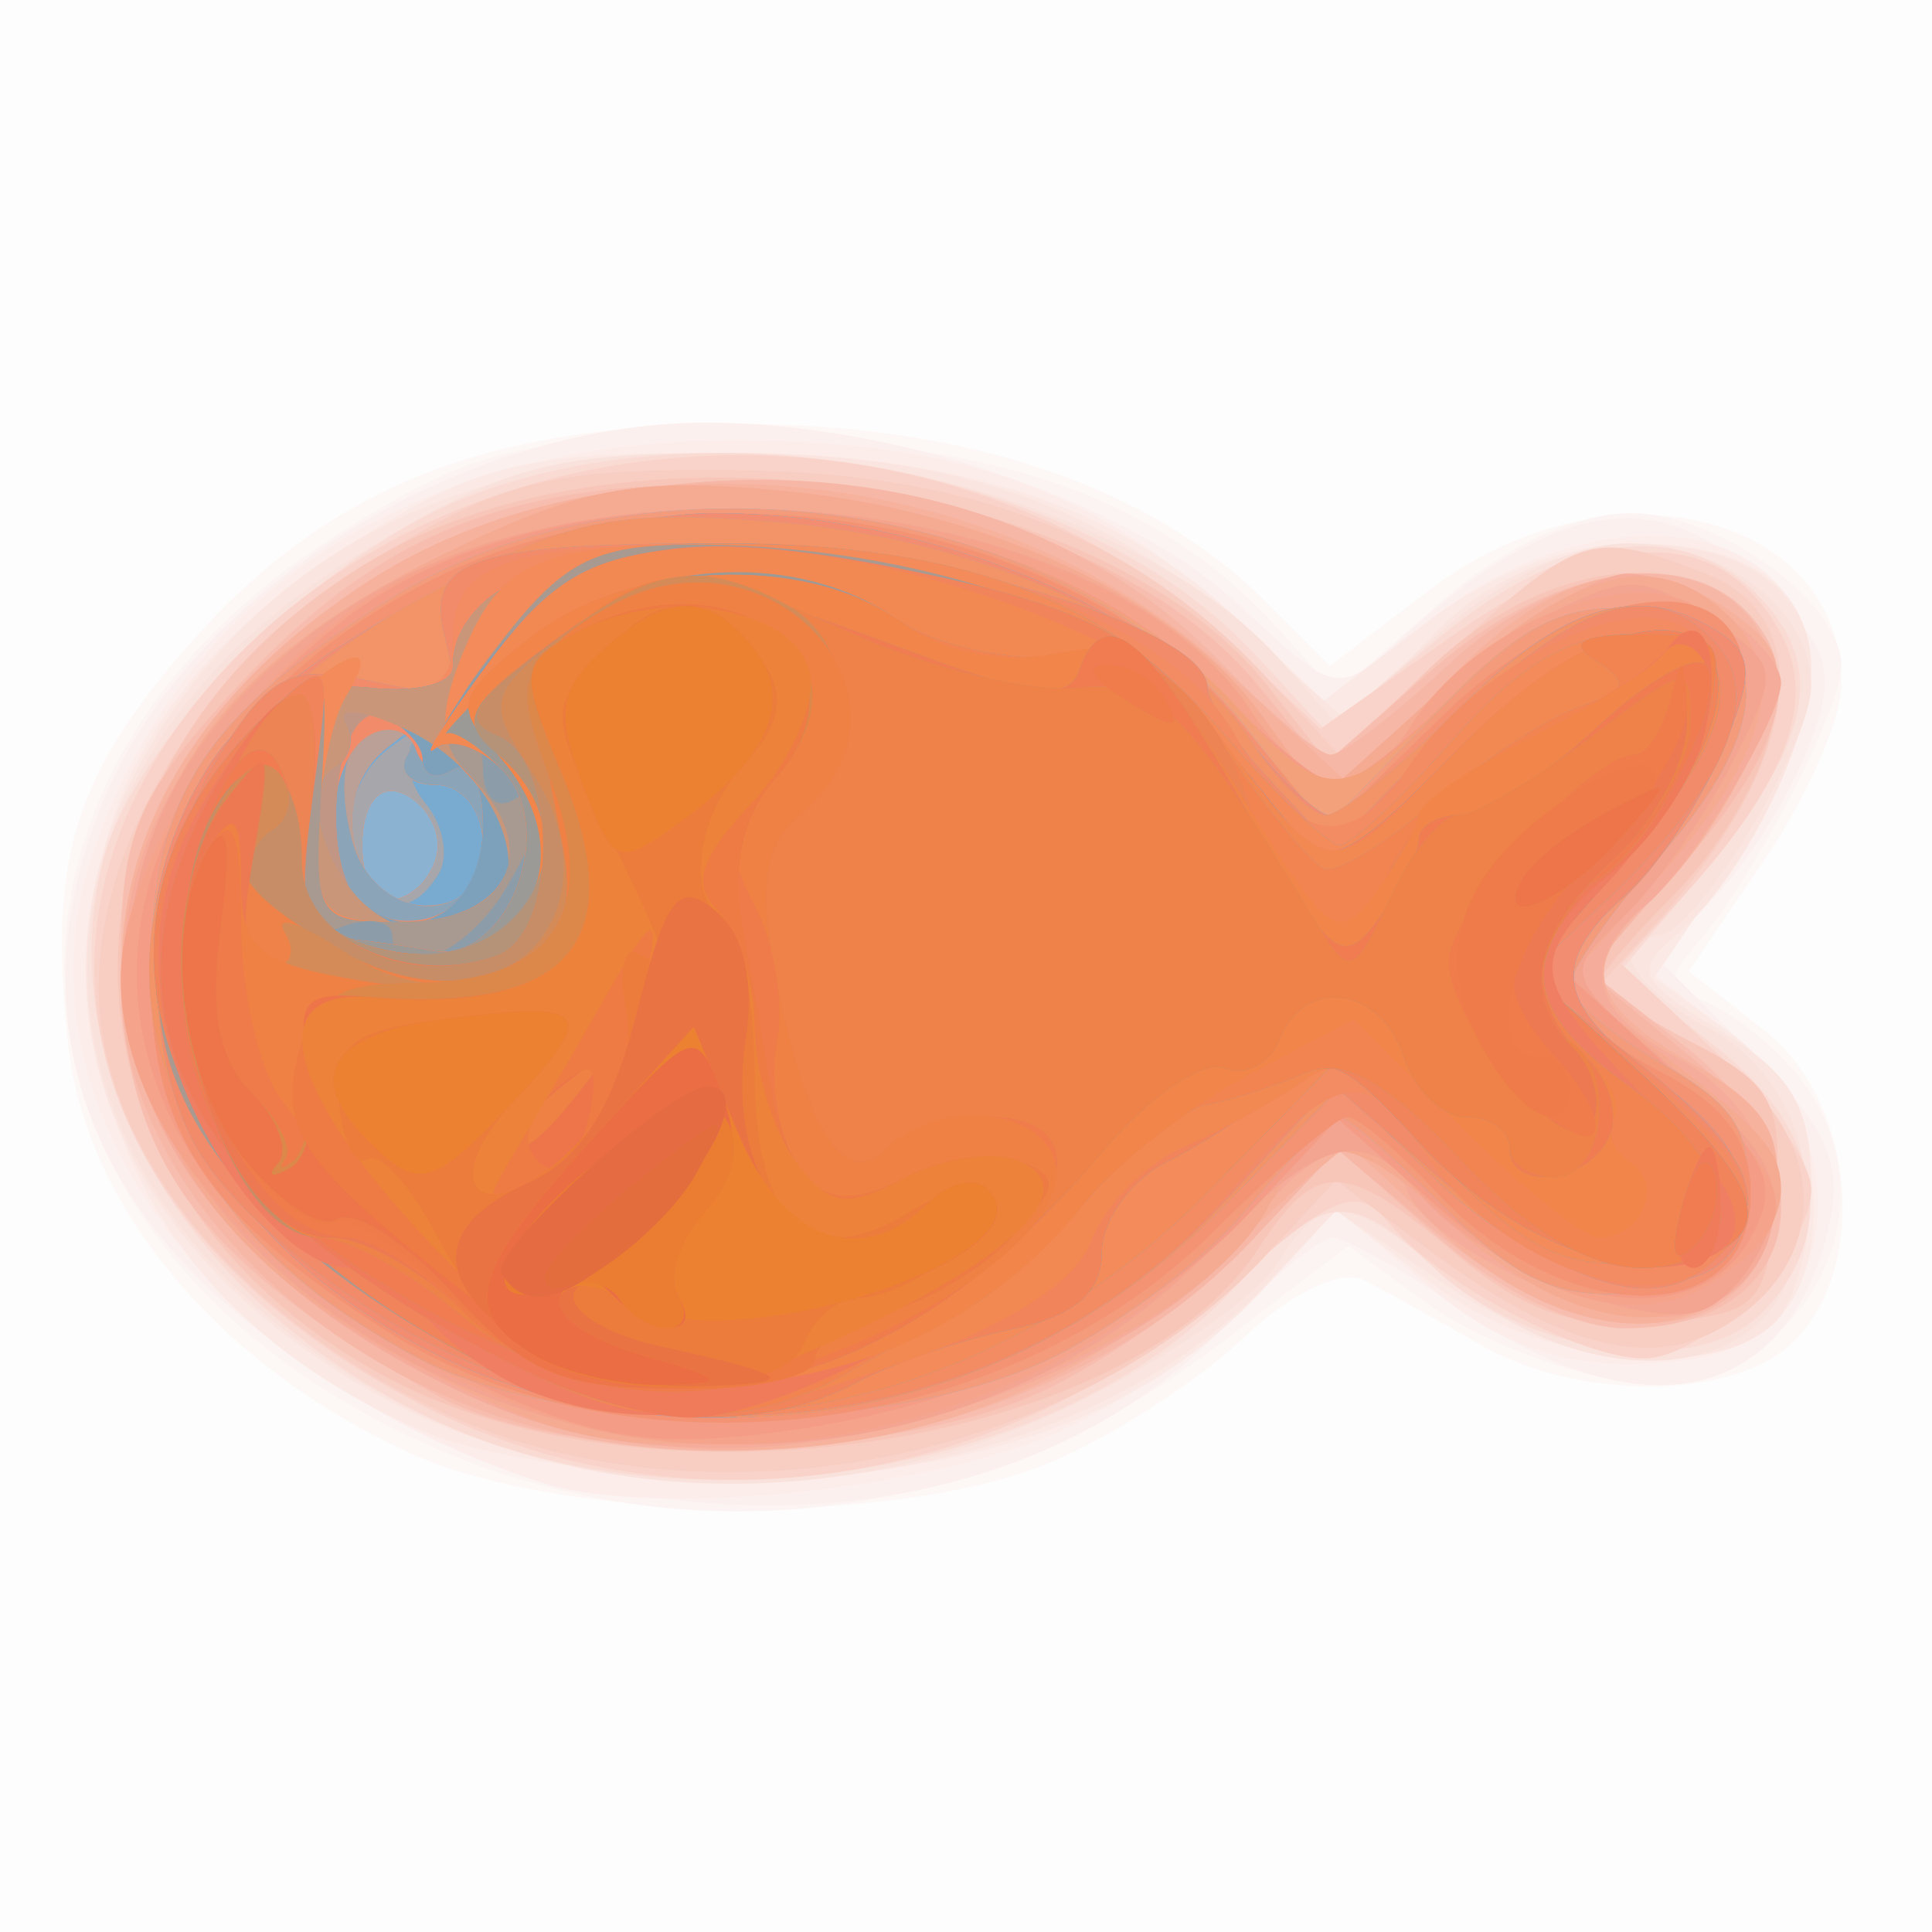 <?xml version="1.0" encoding="UTF-8" standalone="no"?>
<!-- Created with Inkscape (http://www.inkscape.org/) -->

<svg
   xmlns:dc="http://purl.org/dc/elements/1.1/"
   xmlns:cc="http://creativecommons.org/ns#"
   xmlns:rdf="http://www.w3.org/1999/02/22-rdf-syntax-ns#"
   xmlns:svg="http://www.w3.org/2000/svg"
   xmlns="http://www.w3.org/2000/svg"
   xmlns:sodipodi="http://sodipodi.sourceforge.net/DTD/sodipodi-0.dtd"
   xmlns:inkscape="http://www.inkscape.org/namespaces/inkscape"
   version="1.1"
   id="svg4179"
   width="85.333"
   height="85.333"
   viewBox="0 0 85.333 85.333"
   sodipodi:docname="goldfish.svg"
   inkscape:version="0.92.4 5da689c313, 2019-01-14">
  <rect x="0" y="0" width="85.333" height="85.333" fill="#333333" stroke="none"/>
  <defs
     id="defs4183" />
  <sodipodi:namedview
     pagecolor="#ffffff"
     bordercolor="#666666"
     borderopacity="1"
     objecttolerance="10"
     gridtolerance="10"
     guidetolerance="10"
     inkscape:pageopacity="0"
     inkscape:pageshadow="2"
     inkscape:window-width="948"
     inkscape:window-height="953"
     id="namedview4181"
     showgrid="false"
     inkscape:zoom="2.7656249"
     inkscape:cx="-2.8926555"
     inkscape:cy="42.666668"
     inkscape:window-x="0"
     inkscape:window-y="27"
     inkscape:window-maximized="0"
     inkscape:current-layer="svg4179" />
  <g
     id="g4189">
    <path
       style="fill:#fdfdfd;stroke-width:1.333"
       d="M 0,42.667 V 0 H 42.667 85.333 V 42.667 85.333 H 42.667 0 Z"
       id="path4321"
       inkscape:connector-curvature="0" />
    <path
       style="fill:#fdf8f6;stroke-width:1.333"
       d="M 18,64.134 C 9.609,60.24 3.82,53.308 3.018,46.194 2.103,38.072 3.238,34.294 8.341,28.482 14.451,21.523 21.426,18.725 32.667,18.725 c 10.017,0 18.137,2.745 23.254,7.862 l 2.823,2.823 4.421,-3.372 c 7.742,-5.905 18.169,-3.487 18.169,4.214 0,1.49 -1.516,4.943 -3.37,7.675 l -3.37,4.966 3.37,2.651 c 3.946,3.104 4.62,10.349 1.274,13.695 -2.613,2.613 -9.499,2.676 -13.905,0.128 -1.833,-1.06 -4.119,-2.33 -5.08,-2.82 -0.999,-0.511 -3.281,0.577 -5.333,2.544 -1.973,1.89 -5.818,4.368 -8.544,5.507 -6.944,2.901 -21.645,2.661 -28.376,-0.462 z"
       id="path4319"
       inkscape:connector-curvature="0" />
    <path
       style="fill:#fcf4f2;stroke-width:1.333"
       d="M 17.558,63.195 C -1.068,53.914 -2.212,34.167 15.251,23.381 c 5.901,-3.645 7.623,-4.044 17.317,-4.011 11.425,0.038 18.634,2.586 23.95,8.464 l 2.518,2.784 4.528,-3.976 c 2.848,-2.5 5.996,-3.976 8.482,-3.976 3.859,0 9.287,3.935 9.287,6.733 0,1.942 -3.897,9.45 -6.367,12.267 -1.291,1.472 -1.478,2.333 -0.506,2.333 0.847,0 2.74,1.2 4.207,2.667 6.015,6.015 0.94,15.601 -7.532,14.226 -2.511,-0.407 -6.146,-1.893 -8.078,-3.3 l -3.513,-2.559 -5.803,4.429 c -10.679,8.151 -24.462,9.573 -36.182,3.733 z"
       id="path4317"
       inkscape:connector-curvature="0" />
    <path
       style="fill:#fcf0ee;stroke-width:1.333"
       d="M 17.54,62.559 C 4.748,56.167 0.03,46.225 4.599,35.29 8.44,26.096 20.33,18.667 31.202,18.667 c 8.416,0 18.658,3.51 23.533,8.064 4.28,3.998 4.346,4.012 7.126,1.486 6.924,-6.293 11.534,-6.943 16.192,-2.284 2.826,2.826 3.075,3.768 1.851,7 -0.778,2.054 -2.607,5.007 -4.063,6.562 l -2.648,2.827 4.206,4.206 c 3.406,3.406 4.04,4.897 3.331,7.839 -1.81,7.509 -8.109,8.945 -15.936,3.633 -2.702,-1.833 -5.373,-3.333 -5.937,-3.333 -0.564,0 -2.723,1.773 -4.8,3.94 -8.406,8.774 -23.582,10.416 -36.518,3.952 z"
       id="path4315"
       inkscape:connector-curvature="0" />
    <path
       style="fill:#fcedea;stroke-width:1.333"
       d="M 23.922,65.482 C 9.106,60.642 0.48,48.667 4.04,37.879 7.907,26.162 18.457,19.37 32.667,19.45 c 10.007,0.056 15.826,2.199 22.228,8.184 l 3.561,3.329 4.856,-3.704 c 7.627,-5.817 16.688,-4.342 16.688,2.718 0,1.641 -1.544,5.26 -3.432,8.041 l -3.432,5.057 3.599,2.869 c 5.61,4.473 4.321,13.268 -2.068,14.108 -4.858,0.638 -8.06,-0.276 -11.706,-3.343 l -3.91,-3.29 -3.192,3.42 c -1.756,1.881 -5.435,4.57 -8.176,5.976 -5.628,2.886 -18.623,4.345 -23.761,2.666 z"
       id="path4313"
       inkscape:connector-curvature="0" />
    <path
       style="fill:#fbe9e5;stroke-width:1.333"
       d="M 18.676,63.209 C 9.204,59.102 3.997,51.715 4.005,42.4 4.012,34.894 7.754,28.943 15.592,23.972 c 5.483,-3.477 7.483,-3.972 16.046,-3.972 10.837,0 17.699,2.228 23.257,7.552 l 3.561,3.411 4.565,-3.482 c 2.886,-2.201 6.259,-3.482 9.172,-3.482 8.47,0 10.164,5.488 4.342,14.068 l -3.465,5.106 3.465,2.524 c 3.784,2.757 4.812,9.755 1.865,12.702 -2.724,2.724 -10.463,1.868 -15.102,-1.67 l -4.287,-3.27 -3.173,3.445 c -5.213,5.662 -12.737,8.371 -23.173,8.346 -5.348,-0.013 -11.322,-0.885 -13.99,-2.043 z"
       id="path4311"
       inkscape:connector-curvature="0" />
    <path
       style="fill:#fbe5e0;stroke-width:1.333"
       d="M 16.709,61.636 C 3.707,54.5 0.055,41.846 7.88,31.044 13.252,23.629 21.262,20 32.258,20 c 9.922,0 16.287,2.218 22.818,7.953 l 4.509,3.959 3.79,-3.956 c 5.635,-5.881 16.625,-4.896 16.625,1.49 0,3.31 -3.097,9.478 -5.948,11.843 -1.893,1.571 -1.685,2.029 1.912,4.217 3.187,1.938 4.036,3.384 4.036,6.874 0,2.431 -0.72,5.14 -1.6,6.02 -2.611,2.611 -9.442,1.831 -14.588,-1.666 L 59.006,53.467 56,56.666 C 47.287,65.941 28.812,68.278 16.709,61.636 Z"
       id="path4309"
       inkscape:connector-curvature="0" />
    <path
       style="fill:#fae2dc;stroke-width:1.333"
       d="M 16.476,61.375 C -0.176,51.825 -0.37,34.293 16.065,24.333 c 6.147,-3.725 8.374,-4.332 15.876,-4.32 9.514,0.014 19.92,3.87 24.577,9.107 l 2.518,2.832 4.528,-3.976 c 2.794,-2.453 6.006,-3.976 8.387,-3.976 4.213,0 8.049,2.989 8.049,6.271 0,2.648 -5.154,11.062 -6.775,11.062 -2.377,0 -1.183,2.238 2.145,4.019 4.04,2.162 5.515,6.979 3.495,11.412 -2.046,4.491 -9.225,4.442 -14.621,-0.098 -4.745,-3.993 -5.787,-4.104 -7.831,-0.832 -0.859,1.376 -4.721,4.076 -8.583,6 -10.227,5.096 -21.967,4.924 -31.354,-0.46 z"
       id="path4307"
       inkscape:connector-curvature="0" />
    <path
       style="fill:#fadbd4;stroke-width:1.333"
       d="M 19.333,62.8 C 8.352,57.705 2.19,47.393 4.538,38.039 5.879,32.693 14.219,24.391 20.754,21.896 c 11.184,-4.271 27.248,-1.013 34.711,7.039 l 3.099,3.344 5.022,-4.139 c 5.743,-4.734 10.947,-5.304 14.328,-1.568 2.785,3.077 1.994,6.416 -2.896,12.227 l -3.465,4.117 4.223,3.305 c 4.735,3.706 5.509,8.302 1.991,11.82 -2.854,2.854 -10.323,1.821 -14.378,-1.989 -3.766,-3.538 -4.934,-3.433 -8.824,0.79 -7.619,8.271 -24.202,11.075 -35.232,5.958 z"
       id="path4305"
       inkscape:connector-curvature="0" />
    <path
       style="fill:#f9d3c9;stroke-width:1.333"
       d="M 18.503,61.999 C 3.63,54.251 -0.147,41.001 9.415,30.111 20.449,17.543 41.761,16.677 54.161,28.291 l 4.161,3.897 6.055,-4.268 c 6.711,-4.73 11.734,-4.696 14.298,0.096 1.584,2.96 0.231,6.558 -4.365,11.605 l -2.69,2.955 4.19,3.914 c 2.304,2.153 4.19,4.873 4.19,6.045 0,2.723 -4.701,7.465 -7.4,7.465 -2.752,0 -9.039,-3.315 -11.18,-5.895 -1.515,-1.826 -2.399,-1.471 -7.491,3.011 -10.017,8.817 -24.137,10.763 -35.427,4.882 z"
       id="path4303"
       inkscape:connector-curvature="0" />
    <path
       style="fill:#f8cdc2;stroke-width:1.333"
       d="M 19.279,62.263 C 11.284,58.439 5.765,52.324 4.573,45.971 3.227,38.797 8.367,29.676 16.575,24.674 c 5.74,-3.498 7.772,-3.994 16,-3.905 10.332,0.112 17.561,2.927 23.297,9.072 l 3.205,3.433 5.133,-4.637 c 5.638,-5.094 6.072,-5.225 11.038,-3.337 5.203,1.978 4.283,8.454 -2.215,15.596 l -2.635,2.896 4.04,2.089 c 6.353,3.285 7.043,9.852 1.355,12.896 -3.143,1.682 -7.15,0.559 -12.62,-3.535 l -4.161,-3.115 -3.173,3.399 c -8.619,9.235 -25.018,12.257 -36.56,6.736 z"
       id="path4301"
       inkscape:connector-curvature="0" />
    <path
       style="fill:#f8c6b9;stroke-width:1.333"
       d="M 17.21,60.901 C 1.476,52.603 1.141,33.695 16.567,24.655 27.855,18.039 48.719,21.046 56.031,30.343 l 2.708,3.443 4.36,-4.226 c 7.266,-7.043 17.042,-4.953 14.995,3.205 -0.478,1.906 -2.345,4.941 -4.149,6.745 -1.804,1.804 -3.279,3.536 -3.279,3.851 0,0.315 1.834,1.52 4.076,2.68 3.584,1.853 4.027,2.703 3.667,7.034 -0.383,4.607 -0.722,4.953 -5.225,5.329 -3.602,0.301 -5.834,-0.454 -8.859,-3 -5,-4.207 -6.14,-4.236 -8.77,-0.222 -5.746,8.769 -26.652,11.887 -38.346,5.72 z"
       id="path4299"
       inkscape:connector-curvature="0" />
    <path
       style="fill:#f7beb0;stroke-width:1.333"
       d="M 19.25,61.611 C 8.678,55.714 5.333,51.091 5.333,42.374 c 0,-5.411 0.705,-7.146 4.698,-11.566 6.417,-7.103 11.997,-9.48 22.17,-9.445 9.809,0.034 18.935,3.51 23.363,8.899 l 2.898,3.527 4.815,-4.228 c 5.025,-4.412 10.887,-5.529 13.789,-2.628 2.641,2.641 1.836,6.038 -2.638,11.134 l -4.238,4.827 4.238,3.317 c 6.713,5.254 5.181,12.457 -2.649,12.457 -2.186,0 -5.521,-1.61 -8.193,-3.956 l -4.506,-3.956 -3.874,4.124 c -2.131,2.268 -6.274,5.235 -9.207,6.593 -6.977,3.23 -21.076,3.303 -26.75,0.139 z"
       id="path4297"
       inkscape:connector-curvature="0" />
    <path
       style="fill:#f6b7a6;stroke-width:1.333"
       d="M 19.322,61.513 C 11.044,57.753 5.332,50.444 5.338,43.62 5.357,22.801 38.452,13.105 54.023,29.357 c 2.095,2.187 4.234,3.976 4.752,3.976 0.519,0 2.87,-1.8 5.225,-4 4.669,-4.362 10.607,-5.285 13.28,-2.064 2.031,2.448 0.835,6.264 -3.626,11.565 l -3.495,4.153 4.381,3.576 c 3.146,2.568 4.251,4.457 3.92,6.703 -0.969,6.581 -8.168,6.946 -15.49,0.784 l -3.902,-3.283 -3.868,4.118 c -8.339,8.877 -24.398,11.844 -35.879,6.628 z"
       id="path4295"
       inkscape:connector-curvature="0" />
    <path
       style="fill:#f6b29c;stroke-width:1.333"
       d="M 18.042,60.302 C 1.996,51.496 1.075,35.719 16.028,25.823 26.881,18.641 44.076,20.328 54.088,29.557 l 5.462,5.035 4.487,-4.629 c 4.772,-4.923 8.563,-5.768 12.611,-2.808 2.201,1.609 2.294,2.297 0.8,5.904 -0.93,2.245 -2.836,5.119 -4.236,6.385 -3.527,3.191 -3.185,4.849 1.553,7.546 3.204,1.824 3.99,3.084 3.658,5.866 -0.834,6.985 -8.801,7.555 -15.265,1.091 -1.804,-1.804 -3.454,-3.279 -3.668,-3.279 -0.214,0 -2.778,2.272 -5.697,5.05 -9.525,9.061 -24.173,10.94 -35.75,4.586 z"
       id="path4293"
       inkscape:connector-curvature="0" />
    <path
       style="fill:#f5ac9a;stroke-width:1.333"
       d="M 18.042,60.302 C 0.713,50.791 1.381,33.392 19.415,24.568 c 6.232,-3.049 8.525,-3.49 15.064,-2.897 9.051,0.821 17.483,4.752 21.232,9.899 l 2.669,3.665 5.48,-4.951 c 3.014,-2.723 6.635,-4.951 8.048,-4.951 2.297,0 6.758,3.187 6.758,4.828 0,1.557 -4.018,8.194 -5.912,9.766 -2.976,2.47 -2.587,4.689 1.175,6.702 5.564,2.978 5.98,9.707 0.704,11.382 -3.018,0.958 -11.44,-2.716 -12.488,-5.447 -1.135,-2.957 -4.282,-2.238 -6.76,1.545 -3.368,5.14 -14.598,9.869 -23.385,9.847 -5.452,-0.013 -9.032,-0.951 -13.958,-3.654 z"
       id="path4291"
       inkscape:connector-curvature="0" />
    <path
       style="fill:#f5aa92;stroke-width:1.333"
       d="M 19.009,60.654 C 9.996,56.077 6,50.552 6,42.667 c 0,-8.014 4.095,-13.538 13.415,-18.098 6.232,-3.049 8.525,-3.49 15.064,-2.897 9.051,0.821 17.483,4.752 21.232,9.899 l 2.669,3.665 5.48,-4.951 c 5.865,-5.299 9.426,-6.14 12.592,-2.974 2.573,2.573 1.553,6.123 -3.327,11.589 l -3.945,4.419 3.076,2.34 c 5.701,4.337 6.41,5.107 6.41,6.965 0,1.019 -0.986,2.838 -2.192,4.044 -2.782,2.782 -7.901,1.655 -12.548,-2.763 -4.128,-3.924 -6.053,-4.074 -7.905,-0.613 -2.567,4.797 -12.791,9.641 -21.742,10.302 -7.059,0.521 -9.311,0.088 -15.271,-2.939 z"
       id="path4289"
       inkscape:connector-curvature="0" />
    <path
       style="fill:#f4a591;stroke-width:1.333"
       d="M 18.938,60.552 C 2.326,52.274 1.123,35.179 16.517,26.158 c 11.204,-6.566 32.074,-4.024 38.257,4.66 3.213,4.512 5.293,4.849 7.556,1.224 0.902,-1.444 3.492,-3.583 5.756,-4.753 3.768,-1.949 4.391,-1.949 7.362,-0.002 3.165,2.074 3.192,2.232 1.062,6.42 -1.201,2.361 -3.378,5.434 -4.839,6.827 -2.642,2.52 -2.629,2.556 2.344,6.732 3.892,3.268 4.803,4.822 4.108,7.01 -0.491,1.547 -1.803,3.161 -2.916,3.588 -2.508,0.962 -9.911,-2.024 -12.371,-4.99 -2.663,-3.211 -4.447,-2.757 -9.451,2.406 -8.657,8.932 -22.771,11.092 -34.448,5.273 z"
       id="path4287"
       inkscape:connector-curvature="0" />
    <path
       style="fill:#f5a38a;stroke-width:1.333"
       d="M 23.271,62.232 C 12.585,58.114 5.333,50.429 5.333,43.219 c 0,-5.128 5.358,-13.271 11.111,-16.886 11.055,-6.947 32.798,-4.109 38.809,5.065 2.588,3.95 4.882,4.159 7.077,0.643 2.623,-4.2 9.194,-7.057 12.348,-5.369 3.801,2.034 3.283,5.852 -1.538,11.343 l -4.193,4.775 4.859,4.451 c 5.616,5.144 5.92,6.53 2.031,9.255 -3.409,2.388 -8.084,1.007 -13.239,-3.91 l -3.401,-3.243 -5.242,5.369 C 46.07,62.787 33.016,65.987 23.271,62.232 Z"
       id="path4285"
       inkscape:connector-curvature="0" />
    <path
       style="fill:#f49c86;stroke-width:1.333"
       d="M 20.612,60.913 C 3.547,52.791 1.176,38.54 15.05,27.479 c 9.572,-7.631 29.801,-6.231 38.417,2.658 2.415,2.491 4.918,4.529 5.564,4.529 0.646,0 3.007,-1.832 5.246,-4.071 3.112,-3.112 5.052,-3.976 8.231,-3.667 5.881,0.572 6.153,4.801 0.709,11.001 l -4.268,4.861 4.946,4.53 c 4.255,3.897 4.741,4.913 3.479,7.271 -2.192,4.095 -8.357,3.551 -13.786,-1.215 l -4.506,-3.956 -3.874,4.129 c -4.835,5.153 -12.543,8.697 -21.207,9.751 -5.397,0.656 -7.946,0.202 -13.388,-2.388 z"
       id="path4283"
       inkscape:connector-curvature="0" />
    <path
       style="fill:#f3a17b;stroke-width:1.333"
       d="M 18.495,59.992 C 10.579,55.809 6.667,50.143 6.667,42.861 c 0,-7.574 2.3,-11.175 10.434,-16.333 10.857,-6.885 28.914,-4.654 37.465,4.63 4.085,4.435 4.752,4.397 9.711,-0.562 3.112,-3.112 5.052,-3.976 8.231,-3.667 5.803,0.565 6.157,4.796 0.901,10.782 -2.241,2.553 -4.072,5.162 -4.067,5.799 0.005,0.637 1.845,2.203 4.09,3.48 3.25,1.85 3.995,3.071 3.658,6 -0.353,3.07 -1.141,3.746 -4.773,4.096 -3.399,0.327 -5.244,-0.475 -8.436,-3.667 -2.247,-2.247 -4.378,-4.086 -4.736,-4.086 -0.358,0 -2.237,1.885 -4.176,4.19 -1.939,2.304 -5.95,5.291 -8.914,6.637 -7.354,3.341 -21.079,3.257 -27.56,-0.168 z"
       id="path4281"
       inkscape:connector-curvature="0" />
    <path
       style="fill:#8bb2d0;stroke-width:1.333"
       d="M 18.495,59.992 C 10.579,55.809 6.667,50.143 6.667,42.861 c 0,-7.574 2.3,-11.175 10.434,-16.333 11.396,-7.227 30.049,-4.479 37.928,5.59 l 3.483,4.451 4.88,-5.025 c 3.933,-4.05 5.695,-4.946 9.077,-4.617 5.842,0.567 6.209,4.782 0.939,10.785 -2.241,2.553 -4.072,5.162 -4.067,5.799 0.005,0.637 1.845,2.203 4.09,3.48 3.25,1.85 3.995,3.071 3.658,6 -0.353,3.07 -1.141,3.746 -4.773,4.096 -3.399,0.327 -5.244,-0.475 -8.436,-3.667 -2.247,-2.247 -4.378,-4.086 -4.736,-4.086 -0.358,0 -2.237,1.885 -4.176,4.19 -1.939,2.304 -5.95,5.291 -8.914,6.637 -7.354,3.341 -21.079,3.257 -27.56,-0.168 z"
       id="path4279"
       inkscape:connector-curvature="0" />
    <path
       style="fill:#f49b7c;stroke-width:1.333"
       d="M 18.495,59.992 C 10.579,55.809 6.667,50.143 6.667,42.861 c 0,-7.574 2.3,-11.175 10.434,-16.333 11.396,-7.227 30.049,-4.479 37.928,5.59 l 3.483,4.451 4.88,-5.025 c 3.933,-4.05 5.695,-4.946 9.077,-4.617 5.842,0.567 6.209,4.782 0.939,10.785 -2.241,2.553 -4.072,5.162 -4.067,5.799 0.005,0.637 1.845,2.203 4.09,3.48 3.25,1.85 3.995,3.071 3.658,6 -0.353,3.07 -1.141,3.746 -4.773,4.096 -3.399,0.327 -5.244,-0.475 -8.436,-3.667 -2.247,-2.247 -4.378,-4.086 -4.736,-4.086 -0.358,0 -2.237,1.885 -4.176,4.19 -1.939,2.304 -5.95,5.291 -8.914,6.637 -7.354,3.341 -21.079,3.257 -27.56,-0.168 z m 0.839,-22.659 c 0,-0.978 -0.75,-2.028 -1.667,-2.333 C 16.675,34.67 16,35.615 16,37.333 c 0,1.719 0.675,2.664 1.667,2.333 0.917,-0.306 1.667,-1.356 1.667,-2.333 z"
       id="path4277"
       inkscape:connector-curvature="0" />
    <path
       style="fill:#f39373;stroke-width:1.333"
       d="M 17.101,58.806 C 9.209,53.801 6.667,50.007 6.667,43.234 c 0,-7.151 4.237,-13.307 11.979,-17.403 11.309,-5.984 28.538,-3.154 36.014,5.916 l 3.976,4.824 5.071,-4.952 c 5.303,-5.179 11.712,-6.682 13.097,-3.072 0.833,2.17 -2.323,8.841 -5.384,11.381 -3.163,2.625 -2.521,5.114 1.912,7.406 2.83,1.463 4,3.046 4,5.409 0,6.036 -8.29,5.959 -13.933,-0.13 -1.672,-1.804 -3.42,-3.279 -3.886,-3.279 -0.466,0 -3.112,2.264 -5.879,5.032 -9.225,9.225 -25.81,11.241 -36.534,4.44 z m 2.233,-21.472 c 0,-0.978 -0.75,-2.028 -1.667,-2.333 C 16.675,34.67 16,35.615 16,37.333 c 0,1.719 0.675,2.664 1.667,2.333 0.917,-0.306 1.667,-1.356 1.667,-2.333 z"
       id="path4275"
       inkscape:connector-curvature="0" />
    <path
       style="fill:#a6a6ab;stroke-width:1.333"
       d="M 18.646,59.503 C 7.652,53.685 3.648,42.966 9.118,33.996 12.317,28.752 24.355,22.667 31.533,22.667 c 8.98,0 18.915,3.891 22.741,8.906 1.857,2.435 3.845,4.427 4.418,4.427 0.573,0 3.142,-2.1 5.708,-4.667 4.676,-4.676 7.966,-5.66 11.479,-3.436 1.557,0.985 1.593,1.881 0.211,5.217 -0.917,2.215 -2.813,5.063 -4.213,6.33 -3.516,3.182 -3.202,4.902 1.535,8.405 2.783,2.057 3.948,3.939 3.667,5.917 -0.642,4.509 -8.215,3.595 -13.621,-1.644 L 59.207,48.001 54.048,53.284 C 44.814,62.741 29.762,65.385 18.646,59.503 Z m 0.687,-22.169 c 0,-0.978 -0.75,-2.028 -1.667,-2.333 C 16.675,34.67 16,35.615 16,37.333 c 0,1.719 0.675,2.664 1.667,2.333 0.917,-0.306 1.667,-1.356 1.667,-2.333 z"
       id="path4273"
       inkscape:connector-curvature="0" />
    <path
       style="fill:#79aacf;stroke-width:1.333"
       d="M 18.646,59.503 C 7.652,53.685 3.648,42.966 9.118,33.996 12.317,28.752 24.355,22.667 31.533,22.667 c 8.98,0 18.915,3.891 22.741,8.906 1.857,2.435 3.845,4.427 4.418,4.427 0.573,0 3.142,-2.1 5.708,-4.667 4.676,-4.676 7.966,-5.66 11.479,-3.436 1.557,0.985 1.593,1.881 0.211,5.217 -0.917,2.215 -2.813,5.063 -4.213,6.33 -3.516,3.182 -3.202,4.902 1.535,8.405 2.783,2.057 3.948,3.939 3.667,5.917 -0.642,4.509 -8.215,3.595 -13.621,-1.644 L 59.207,48.001 54.048,53.284 C 44.814,62.741 29.762,65.385 18.646,59.503 Z m 0.723,-20.894 c 0.473,-0.765 0.214,-2.171 -0.576,-3.123 -0.79,-0.952 -0.992,-2.256 -0.448,-2.898 0.544,-0.642 3.73e-4,-0.414 -1.207,0.505 -1.285,0.978 -1.912,2.758 -1.511,4.289 0.749,2.865 2.396,3.405 3.743,1.226 z"
       id="path4271"
       inkscape:connector-curvature="0" />
    <path
       style="fill:#f28d72;stroke-width:1.333"
       d="M 18.646,59.503 C 7.652,53.685 3.648,42.966 9.118,33.996 12.317,28.752 24.355,22.667 31.533,22.667 c 8.98,0 18.915,3.891 22.741,8.906 1.857,2.435 3.845,4.427 4.418,4.427 0.573,0 3.142,-2.1 5.708,-4.667 4.676,-4.676 7.966,-5.66 11.479,-3.436 1.557,0.985 1.593,1.881 0.211,5.217 -0.917,2.215 -2.813,5.063 -4.213,6.33 -3.516,3.182 -3.202,4.902 1.535,8.405 2.783,2.057 3.948,3.939 3.667,5.917 -0.642,4.509 -8.215,3.595 -13.621,-1.644 L 59.207,48.001 54.048,53.284 C 44.814,62.741 29.762,65.385 18.646,59.503 Z m 2.687,-22.169 c 0,-1.526 -0.889,-2.667 -2.079,-2.667 -1.308,0 -1.707,-0.618 -1.077,-1.667 0.763,-1.269 0.496,-1.258 -1.117,0.049 -2.733,2.213 -1.532,6.951 1.762,6.951 1.622,0 2.511,-0.944 2.511,-2.667 z"
       id="path4269"
       inkscape:connector-curvature="0" />
    <path
       style="fill:#baa096;stroke-width:1.333"
       d="M 17.695,58.644 C 2.473,49.913 2.968,34.864 18.759,26.334 c 6.321,-3.415 8.262,-3.834 15.28,-3.3 9.233,0.703 17.885,4.617 21.121,9.556 1.229,1.876 2.761,3.41 3.404,3.41 0.643,0 3.269,-2.1 5.836,-4.667 4.949,-4.949 8.919,-5.897 11.529,-2.752 1.929,2.324 0.087,6.44 -5.024,11.23 l -3.355,3.145 5.225,4.427 c 4.441,3.763 4.997,4.791 3.704,6.855 -2.232,3.563 -8.185,2.57 -13.091,-2.185 l -4.181,-4.052 -5.159,5.283 C 44.27,63.298 29.586,65.463 17.695,58.644 Z m 3.638,-21.31 c 0,-1.526 -0.889,-2.667 -2.079,-2.667 -1.308,0 -1.707,-0.618 -1.077,-1.667 0.763,-1.269 0.496,-1.258 -1.117,0.049 -2.733,2.213 -1.532,6.951 1.762,6.951 1.622,0 2.511,-0.944 2.511,-2.667 z"
       id="path4267"
       inkscape:connector-curvature="0" />
    <path
       style="fill:#f39368;stroke-width:1.333"
       d="M 17.695,58.644 C 2.473,49.913 2.968,34.864 18.759,26.334 c 6.321,-3.415 8.262,-3.834 15.28,-3.3 9.233,0.703 17.885,4.617 21.121,9.556 1.229,1.876 2.761,3.41 3.404,3.41 0.643,0 3.269,-2.1 5.836,-4.667 4.949,-4.949 8.919,-5.897 11.529,-2.752 1.929,2.324 0.087,6.44 -5.024,11.23 l -3.355,3.145 5.225,4.427 c 4.441,3.763 4.997,4.791 3.704,6.855 -2.232,3.563 -8.185,2.57 -13.091,-2.185 l -4.181,-4.052 -5.159,5.283 C 44.27,63.298 29.586,65.463 17.695,58.644 Z m 3.638,-21.31 c 0,-1.526 -0.889,-2.667 -2.079,-2.667 -1.143,0 -1.708,-0.6 -1.255,-1.333 0.453,-0.733 0.224,-1.333 -0.509,-1.333 -2.048,0 -2.773,1.908 -1.938,5.102 0.982,3.755 5.78,3.947 5.78,0.231 z"
       id="path4265"
       inkscape:connector-curvature="0" />
    <path
       style="fill:#8ca4b7;stroke-width:1.333"
       d="M 17.695,58.644 C 13.613,56.302 9.823,52.903 8.549,50.439 5.976,45.463 6.604,38.036 10.043,32.788 c 1.977,-3.017 2.977,-3.443 6.346,-2.703 3.558,0.781 3.921,0.577 3.286,-1.851 -0.929,-3.551 1.062,-4.235 12.323,-4.235 8.905,0 21.335,3.71 21.335,6.368 0,0.621 1.246,2.467 2.77,4.102 l 2.77,2.973 5.229,-5.388 c 5.462,-5.628 9.143,-6.709 11.828,-3.473 1.933,2.329 0.086,6.442 -5.059,11.262 l -3.39,3.177 4.927,3.952 c 5.307,4.257 6.036,6.446 2.99,8.974 -2.537,2.106 -6.513,0.748 -12.051,-4.115 l -4.479,-3.933 -4.87,5.264 c -9.225,9.971 -24.461,12.271 -36.301,5.48 z m 3.638,-21.31 c 0,-1.526 -0.889,-2.667 -2.079,-2.667 -1.143,0 -1.708,-0.6 -1.255,-1.333 0.453,-0.733 0.224,-1.333 -0.509,-1.333 -2.048,0 -2.773,1.908 -1.938,5.102 0.982,3.755 5.78,3.947 5.78,0.231 z"
       id="path4263"
       inkscape:connector-curvature="0" />
    <path
       style="fill:#f28b6a;stroke-width:1.333"
       d="M 17.695,58.644 C 13.613,56.302 9.823,52.903 8.549,50.439 5.976,45.463 6.604,38.036 10.043,32.788 c 1.977,-3.017 2.977,-3.443 6.346,-2.703 3.558,0.781 3.921,0.577 3.286,-1.851 -0.929,-3.551 1.062,-4.235 12.323,-4.235 8.905,0 21.335,3.71 21.335,6.368 0,0.621 1.246,2.467 2.77,4.102 l 2.77,2.973 5.229,-5.388 c 5.462,-5.628 9.143,-6.709 11.828,-3.473 1.933,2.329 0.086,6.442 -5.059,11.262 l -3.39,3.177 4.927,3.952 c 5.307,4.257 6.036,6.446 2.99,8.974 -2.537,2.106 -6.513,0.748 -12.051,-4.115 l -4.479,-3.933 -4.87,5.264 c -9.225,9.971 -24.461,12.271 -36.301,5.48 z m 3.638,-22.198 c 0,-1.798 -0.549,-2.93 -1.219,-2.516 -0.671,0.415 -1.456,0.044 -1.745,-0.824 -0.289,-0.868 -1.24,-1.136 -2.114,-0.596 -2.1,1.298 -2.042,7.11 0.079,7.85 2.96,1.033 5,-0.564 5,-3.914 z"
       id="path4261"
       inkscape:connector-curvature="0" />
    <path
       style="fill:#f38b63;stroke-width:1.333"
       d="M 20.647,59.88 C 7.685,53.081 3.531,43.562 9.644,34.667 12.159,31.007 13.623,30.083 16.426,30.384 c 2.775,0.298 3.574,-0.192 3.574,-2.191 0,-3.386 2.462,-4.193 12.79,-4.193 9.963,0 19.192,3.651 21.868,8.651 2.491,4.654 5.026,5.071 7.537,1.238 2.687,-4.101 8.89,-7.49 11.72,-6.404 3.294,1.264 2.449,5.34 -2.205,10.64 l -4.289,4.885 4.956,4.161 c 5.411,4.543 6,6.301 2.957,8.827 -2.645,2.195 -9.382,-0.482 -12.258,-4.87 -2.791,-4.259 -4.101,-3.97 -9.244,2.039 -7.67,8.96 -22.991,12.059 -33.186,6.712 z m 0.686,-23.434 c 0,-1.84 -0.583,-2.909 -1.333,-2.445 -0.733,0.453 -1.333,0.253 -1.333,-0.445 0,-0.698 -0.777,-1.568 -1.728,-1.932 -2.251,-0.864 -2.972,7.121 -0.765,8.485 2.62,1.619 5.16,-0.183 5.16,-3.662 z"
       id="path4259"
       inkscape:connector-curvature="0" />
    <path
       style="fill:#c19685;stroke-width:1.333"
       d="M 20.647,59.88 C 7.685,53.081 3.531,43.562 9.644,34.667 12.159,31.007 13.623,30.083 16.426,30.384 c 1.966,0.211 3.574,-0.196 3.574,-0.905 0,-3.371 4.467,-5.479 11.607,-5.479 10.863,0 17.261,2.366 22.291,8.242 2.397,2.8 4.769,5.091 5.271,5.091 0.502,0 2.757,-2.1 5.01,-4.667 2.912,-3.316 5.215,-4.667 7.959,-4.667 5.261,0 5.12,3.807 -0.372,10.063 l -4.234,4.822 5.003,4.583 c 5.734,5.253 5.685,7.69 -0.168,8.273 -3.226,0.321 -5.063,-0.59 -8.659,-4.293 l -4.565,-4.701 -5.83,5.94 c -9.272,9.447 -22.721,12.408 -32.666,7.192 z m 0.686,-23.434 c 0,-1.84 -0.583,-2.909 -1.333,-2.445 -0.733,0.453 -1.333,0.253 -1.333,-0.445 0,-0.698 -0.777,-1.568 -1.728,-1.932 -2.251,-0.864 -2.972,7.121 -0.765,8.485 2.62,1.619 5.16,-0.183 5.16,-3.662 z"
       id="path4257"
       inkscape:connector-curvature="0" />
    <path
       style="fill:#7ea1bb;stroke-width:1.333"
       d="M 20.647,59.88 C 7.685,53.081 3.531,43.562 9.644,34.667 12.159,31.007 13.623,30.083 16.426,30.384 c 1.966,0.211 3.574,-0.196 3.574,-0.905 0,-3.371 4.467,-5.479 11.607,-5.479 10.863,0 17.261,2.366 22.291,8.242 2.397,2.8 4.769,5.091 5.271,5.091 0.502,0 2.757,-2.1 5.01,-4.667 2.912,-3.316 5.215,-4.667 7.959,-4.667 5.261,0 5.12,3.807 -0.372,10.063 l -4.234,4.822 5.003,4.583 c 5.734,5.253 5.685,7.69 -0.168,8.273 -3.226,0.321 -5.063,-0.59 -8.659,-4.293 l -4.565,-4.701 -5.83,5.94 c -9.272,9.447 -22.721,12.408 -32.666,7.192 z m 0.686,-23.434 c 0,-1.84 -0.583,-2.909 -1.333,-2.445 -0.733,0.453 -1.333,0.253 -1.333,-0.445 0,-0.698 -0.931,-1.627 -2.069,-2.063 -1.138,-0.437 -1.728,-0.242 -1.312,0.432 0.417,0.674 0.174,1.587 -0.539,2.027 -1.435,0.887 -0.348,4.888 1.702,6.259 2.33,1.56 4.885,-0.41 4.885,-3.765 z"
       id="path4255"
       inkscape:connector-curvature="0" />
    <path
       style="fill:#ca9679;stroke-width:1.333"
       d="M 20.647,59.88 C 7.685,53.081 3.531,43.562 9.644,34.667 12.159,31.007 13.623,30.083 16.426,30.384 c 1.966,0.211 3.574,-0.196 3.574,-0.905 0,-3.371 4.467,-5.479 11.607,-5.479 10.863,0 17.261,2.366 22.291,8.242 2.397,2.8 4.769,5.091 5.271,5.091 0.502,0 2.757,-2.1 5.01,-4.667 2.912,-3.316 5.215,-4.667 7.959,-4.667 5.261,0 5.12,3.807 -0.372,10.063 l -4.234,4.822 5.003,4.583 c 5.734,5.253 5.685,7.69 -0.168,8.273 -3.226,0.321 -5.063,-0.59 -8.659,-4.293 l -4.565,-4.701 -5.83,5.94 c -9.272,9.447 -22.721,12.408 -32.666,7.192 z m 1.36,-19.892 c 1.442,-2.333 -0.596,-6.191 -4.118,-7.796 -1.866,-0.85 -3.045,-0.983 -2.619,-0.294 0.425,0.688 0.19,1.612 -0.523,2.053 -1.472,0.909 -0.332,4.887 1.823,6.362 2.033,1.392 4.467,1.247 5.438,-0.325 z"
       id="path4253"
       inkscape:connector-curvature="0" />
    <path
       style="fill:#f38b5a;stroke-width:1.333"
       d="M 20.647,59.88 C 7.763,53.122 3.544,43.573 9.552,34.769 12.501,30.448 17.742,26.77 15.284,30.747 c -0.598,0.968 -1.149,3.617 -1.224,5.888 -0.124,3.743 0.238,4.124 3.882,4.08 4.538,-0.054 6.089,-3.335 2.959,-6.26 -1.412,-1.319 -1.584,-2.657 -0.658,-5.095 1.739,-4.574 3.353,-5.317 11.602,-5.34 10.601,-0.03 17.046,2.372 22.052,8.222 2.397,2.8 4.769,5.091 5.271,5.091 0.502,0 2.757,-2.1 5.01,-4.667 2.912,-3.316 5.215,-4.667 7.959,-4.667 5.261,0 5.12,3.807 -0.372,10.063 l -4.234,4.822 5.003,4.583 c 5.734,5.253 5.685,7.69 -0.168,8.273 -3.226,0.321 -5.063,-0.59 -8.659,-4.293 l -4.565,-4.701 -5.83,5.94 c -9.272,9.447 -22.721,12.408 -32.666,7.192 z"
       id="path4251"
       inkscape:connector-curvature="0" />
    <path
       style="fill:#a89991;stroke-width:1.333"
       d="M 20.647,59.863 C 12.873,55.763 8.146,50.799 7.197,45.744 6.262,40.757 8.305,34.677 12.058,31.28 c 2.387,-2.16 2.468,-2.023 2.136,3.618 -0.338,5.729 -0.252,5.863 3.711,5.816 4.604,-0.054 6.076,-3.209 2.954,-6.331 -1.698,-1.698 -1.528,-2.467 1.363,-6.162 2.79,-3.565 4.17,-4.212 8.874,-4.163 9.42,0.1 18.361,3.128 21.82,7.392 1.732,2.135 3.781,4.656 4.553,5.603 1.095,1.343 2.551,0.539 6.632,-3.667 9.559,-9.85 16.631,-5.537 7.664,4.675 l -4.234,4.822 4.901,4.49 c 5.294,4.85 6.037,6.94 2.898,8.144 -3.465,1.33 -8.778,-0.813 -12.722,-5.131 -3.329,-3.644 -4.079,-3.935 -6.015,-2.328 -1.216,1.01 -3.498,2.479 -5.07,3.265 -1.572,0.786 -2.859,2.585 -2.861,3.998 -0.003,1.781 -1.23,2.821 -4,3.392 -2.198,0.452 -5.307,1.527 -6.909,2.387 -4.415,2.372 -11.194,1.882 -17.107,-1.238 z"
       id="path4249"
       inkscape:connector-curvature="0" />
    <path
       style="fill:#8c9da9;stroke-width:1.333"
       d="M 20.647,59.863 C 6.194,52.239 2.525,39.908 12.125,31.22 c 2.484,-2.248 2.526,-2.143 1.666,4.128 -0.774,5.645 -0.611,6.33 1.33,5.585 1.217,-0.467 2.212,-0.268 2.212,0.443 0,2.138 3.221,0.81 4.953,-2.042 1.99,-3.277 2.164,-5.102 0.381,-4 -0.733,0.453 -1.333,-0.147 -1.333,-1.333 0,-1.373 -0.606,-1.792 -1.667,-1.153 -0.917,0.553 -0.095,-1.062 1.825,-3.588 4.16,-5.472 8.657,-6.299 20.257,-3.725 5.964,1.323 8.638,2.716 11.077,5.772 1.768,2.215 3.852,4.802 4.631,5.748 1.108,1.346 2.556,0.547 6.645,-3.667 9.559,-9.85 16.631,-5.537 7.664,4.675 l -4.234,4.822 4.901,4.49 c 5.294,4.85 6.037,6.94 2.898,8.144 -3.465,1.33 -8.778,-0.813 -12.722,-5.131 -3.329,-3.644 -4.079,-3.935 -6.015,-2.328 -1.216,1.01 -3.498,2.479 -5.07,3.265 -1.572,0.786 -2.859,2.585 -2.861,3.998 -0.003,1.781 -1.23,2.821 -4,3.392 -2.198,0.452 -5.307,1.527 -6.909,2.387 -4.415,2.372 -11.194,1.882 -17.107,-1.238 z"
       id="path4247"
       inkscape:connector-curvature="0" />
    <path
       style="fill:#f2845b;stroke-width:1.333"
       d="M 20.647,59.863 C 6.194,52.239 2.525,39.908 12.125,31.22 c 2.482,-2.246 2.526,-2.145 1.697,3.904 -0.657,4.79 -0.429,6.233 0.997,6.312 1.016,0.056 2.931,0.308 4.255,0.56 3.326,0.632 5.665,-5.447 3.087,-8.024 -1.014,-1.014 -2.344,-1.422 -2.956,-0.907 -0.612,0.515 0.438,-1.163 2.333,-3.73 4.102,-5.556 8.536,-6.389 20.211,-3.799 5.964,1.323 8.638,2.716 11.077,5.772 1.768,2.215 3.852,4.802 4.631,5.748 1.108,1.346 2.556,0.547 6.645,-3.667 9.559,-9.85 16.631,-5.537 7.664,4.675 l -4.234,4.822 4.901,4.49 c 5.294,4.85 6.037,6.94 2.898,8.144 -3.465,1.33 -8.778,-0.813 -12.722,-5.131 -3.329,-3.644 -4.079,-3.935 -6.015,-2.328 -1.216,1.01 -3.498,2.479 -5.07,3.265 -1.572,0.786 -2.859,2.585 -2.861,3.998 -0.003,1.781 -1.23,2.821 -4,3.392 -2.198,0.452 -5.307,1.527 -6.909,2.387 -4.415,2.372 -11.194,1.882 -17.107,-1.238 z"
       id="path4245"
       inkscape:connector-curvature="0" />
    <path
       style="fill:#f07e62;stroke-width:1.333"
       d="m 23.287,61.398 c -1.492,-0.605 -3.516,-2.067 -4.497,-3.249 -0.981,-1.182 -2.506,-2.149 -3.388,-2.149 -3.036,0 -7.622,-6.413 -8.248,-11.536 -0.45,-3.678 0.142,-6.358 2.09,-9.464 3.657,-5.832 5.32,-5.459 4.454,1 -0.532,3.968 -0.244,5.359 1.127,5.435 1.013,0.056 2.925,0.308 4.249,0.56 3.326,0.632 5.665,-5.447 3.087,-8.024 -1.014,-1.014 -2.344,-1.422 -2.956,-0.907 -0.612,0.515 0.438,-1.163 2.334,-3.73 2.738,-3.707 4.511,-4.757 8.621,-5.105 7.516,-0.637 20.158,3.538 23.251,7.677 5.443,7.285 5.106,7.238 10.692,1.482 3.477,-3.582 6.394,-5.388 8.708,-5.388 3.126,0 3.387,0.372 2.573,3.667 -0.498,2.017 -2.455,5.295 -4.348,7.285 -3.748,3.941 -3.674,4.187 3.37,11.302 3.583,3.619 2.845,5.747 -1.993,5.747 -2.225,0 -5.056,-1.724 -8.058,-4.907 -3.859,-4.092 -4.992,-4.645 -6.824,-3.33 -1.208,0.867 -3.562,2.166 -5.232,2.887 -1.67,0.721 -3.504,2.578 -4.077,4.126 -0.675,1.825 -3.576,3.708 -8.246,5.353 -7.663,2.699 -12.291,3.051 -16.687,1.269 z"
       id="path4243"
       inkscape:connector-curvature="0" />
    <path
       style="fill:#f38952;stroke-width:1.333"
       d="M 23.333,60.616 C 7.75,53.032 3.459,44.251 10.162,33.667 c 2.885,-4.556 4.332,-3.601 3.536,2.333 -0.532,3.968 -0.244,5.359 1.127,5.435 1.013,0.056 2.925,0.308 4.249,0.56 3.326,0.632 5.665,-5.447 3.087,-8.024 -1.014,-1.014 -2.344,-1.422 -2.956,-0.907 -0.612,0.515 0.438,-1.163 2.334,-3.73 2.738,-3.707 4.511,-4.757 8.621,-5.105 7.516,-0.637 20.158,3.538 23.251,7.677 5.443,7.285 5.106,7.238 10.692,1.482 3.477,-3.582 6.394,-5.388 8.708,-5.388 3.116,0 3.389,0.383 2.618,3.667 -0.474,2.017 -2.339,4.988 -4.145,6.603 -4.32,3.863 -4.142,6.271 0.717,9.731 5.129,3.652 5.395,8 0.491,8 -2.316,0 -5.083,-1.668 -8.137,-4.907 -3.859,-4.092 -4.992,-4.645 -6.824,-3.33 -1.208,0.867 -3.562,2.166 -5.232,2.887 -1.67,0.721 -3.504,2.578 -4.077,4.126 -0.675,1.825 -3.576,3.708 -8.246,5.353 -8.534,3.005 -11.298,3.086 -16.641,0.486 z"
       id="path4241"
       inkscape:connector-curvature="0" />
    <path
       style="fill:#9c9a97;stroke-width:1.333"
       d="M 23.333,60.616 C 7.75,53.032 3.459,44.251 10.162,33.667 c 2.885,-4.556 4.332,-3.601 3.536,2.333 -0.532,3.968 -0.244,5.359 1.127,5.435 1.013,0.056 2.925,0.308 4.249,0.56 3.326,0.632 5.665,-5.447 3.087,-8.024 -1.014,-1.014 -2.1,-1.722 -2.414,-1.574 -0.314,0.148 1.125,-1.38 3.196,-3.397 4.339,-4.225 11.928,-4.976 16.676,-1.65 1.583,1.109 4.822,1.859 7.198,1.667 3.626,-0.294 4.829,0.399 7.498,4.317 1.748,2.567 3.634,4.83 4.19,5.03 0.556,0.2 2.77,-1.154 4.92,-3.008 2.15,-1.854 5.039,-3.734 6.419,-4.176 2.012,-0.645 2.144,-1.036 0.667,-1.972 -1.305,-0.826 -0.73,-1.173 1.968,-1.188 3.481,-0.019 3.736,0.298 2.95,3.646 -0.474,2.017 -2.339,4.988 -4.145,6.603 -4.32,3.863 -4.142,6.271 0.717,9.731 5.129,3.652 5.395,8 0.491,8 -2.301,0 -5.066,-1.651 -8.033,-4.797 -3.285,-3.483 -5.154,-4.523 -6.824,-3.799 -1.265,0.549 -3.2,1.171 -4.3,1.382 -1.1,0.211 -3.5,2.121 -5.333,4.244 -1.833,2.123 -4.233,4.283 -5.333,4.8 -1.1,0.517 -3.5,1.808 -5.333,2.868 -4.208,2.434 -8.884,2.406 -14,-0.084 z"
       id="path4239"
       inkscape:connector-curvature="0" />
    <path
       style="fill:#f28452;stroke-width:1.333"
       d="M 23.333,60.616 C 7.75,53.032 3.459,44.251 10.162,33.667 c 2.857,-4.512 4.334,-3.619 3.56,2.151 -0.634,4.73 -0.396,5.225 2.921,6.057 6.333,1.589 9.643,-3.806 5.287,-8.618 -1.891,-2.09 -1.761,-2.529 1.513,-5.105 4.242,-3.337 12.007,-3.721 16.175,-0.802 1.583,1.109 4.822,1.859 7.198,1.667 3.626,-0.294 4.829,0.399 7.498,4.317 1.748,2.567 3.634,4.83 4.19,5.03 0.556,0.2 2.77,-1.154 4.92,-3.008 2.15,-1.854 5.039,-3.734 6.419,-4.176 2.012,-0.645 2.144,-1.036 0.667,-1.972 -1.305,-0.826 -0.73,-1.173 1.968,-1.188 3.481,-0.019 3.736,0.298 2.95,3.646 -0.474,2.017 -2.339,4.988 -4.145,6.603 -4.32,3.863 -4.142,6.271 0.717,9.731 5.129,3.652 5.395,8 0.491,8 -2.301,0 -5.066,-1.651 -8.033,-4.797 -3.285,-3.483 -5.154,-4.523 -6.824,-3.799 -1.265,0.549 -3.2,1.171 -4.3,1.382 -1.1,0.211 -3.5,2.121 -5.333,4.244 -1.833,2.123 -4.233,4.283 -5.333,4.8 -1.1,0.517 -3.5,1.808 -5.333,2.868 -4.208,2.434 -8.884,2.406 -14,-0.084 z"
       id="path4237"
       inkscape:connector-curvature="0" />
    <path
       style="fill:#f07b5a;stroke-width:1.333"
       d="M 23.333,60.616 C 7.75,53.032 3.459,44.251 10.162,33.667 c 2.857,-4.512 4.334,-3.619 3.56,2.151 -0.634,4.73 -0.396,5.225 2.921,6.057 6.333,1.589 9.643,-3.806 5.287,-8.618 -1.891,-2.09 -1.761,-2.529 1.513,-5.105 4.312,-3.392 12.025,-3.708 16.361,-0.672 1.895,1.327 4.466,1.866 6.735,1.412 3.906,-0.781 7.082,1.714 8.711,6.845 0.469,1.479 1.715,3.404 2.769,4.278 1.552,1.288 2.204,0.955 3.439,-1.754 0.838,-1.839 3.703,-4.45 6.367,-5.802 2.664,-1.352 5.261,-3.041 5.771,-3.754 1.576,-2.199 2.582,0.128 1.654,3.825 -0.485,1.931 -2.314,4.639 -4.065,6.016 -3.644,2.866 -4.066,5.728 -1.198,8.108 1.092,0.906 1.682,2.138 1.312,2.738 -0.371,0.6 -0.054,1.473 0.703,1.941 1.522,0.941 0.54,3.333 -1.368,3.333 -0.666,0 -3.379,-2.168 -6.029,-4.819 l -4.819,-4.819 -4.695,2.485 c -2.582,1.367 -5.829,3.91 -7.215,5.651 -3.16,3.971 -13.422,9.518 -17.48,9.448 -1.684,-0.029 -4.861,-0.928 -7.061,-1.999 z m 50.947,-7.282 c 0.384,-1.467 0.927,-2.667 1.209,-2.667 0.281,0 0.511,1.2 0.511,2.667 0,1.467 -0.544,2.667 -1.209,2.667 -0.665,0 -0.895,-1.2 -0.511,-2.667 z"
       id="path4235"
       inkscape:connector-curvature="0" />
    <path
       style="fill:#ec8453;stroke-width:1.333"
       d="M 18.11,57.428 C 10.711,53.073 8.116,49.334 8.047,42.934 7.998,38.316 11.236,30.667 13.241,30.667 c 0.645,0 0.861,2.318 0.481,5.151 -0.634,4.73 -0.396,5.225 2.921,6.057 6.333,1.589 9.643,-3.806 5.287,-8.618 -1.891,-2.09 -1.761,-2.529 1.513,-5.105 4.312,-3.392 12.025,-3.708 16.361,-0.672 1.895,1.327 4.466,1.866 6.735,1.412 3.906,-0.781 7.082,1.714 8.711,6.845 0.469,1.479 1.715,3.404 2.769,4.278 1.552,1.288 2.204,0.955 3.439,-1.754 0.838,-1.839 3.703,-4.45 6.367,-5.802 2.664,-1.352 5.218,-2.973 5.676,-3.601 0.458,-0.628 1.233,-0.496 1.721,0.294 1.153,1.866 -2.525,8.962 -5.172,9.978 -2.612,1.002 -2.65,5.379 -0.064,7.525 1.092,0.906 1.682,2.138 1.312,2.738 -0.371,0.6 -0.054,1.473 0.703,1.941 1.522,0.941 0.54,3.333 -1.368,3.333 -0.666,0 -3.379,-2.168 -6.029,-4.819 l -4.819,-4.819 -4.695,2.485 c -2.582,1.367 -5.827,3.907 -7.21,5.645 -6.966,8.753 -19.177,10.504 -29.77,4.268 z m 56.199,-4.201 c 0.471,-1.803 1.076,-2.407 1.409,-1.409 0.321,0.962 -0.051,2.383 -0.826,3.158 -0.989,0.989 -1.163,0.469 -0.583,-1.749 z"
       id="path4233"
       inkscape:connector-curvature="0" />
    <path
       style="fill:#f1854a;stroke-width:1.333"
       d="M 18.11,57.428 C 10.752,53.097 8.117,49.334 8.047,43.063 7.985,37.466 10.718,31.276 12.211,33.629 c 0.595,0.937 1.091,2.989 1.102,4.56 0.014,1.953 1.114,3.13 3.481,3.724 6.186,1.553 9.429,-3.913 5.136,-8.656 -1.891,-2.09 -1.761,-2.529 1.513,-5.105 4.312,-3.392 12.025,-3.708 16.361,-0.672 1.948,1.364 4.455,1.868 6.88,1.383 3.458,-0.692 4.212,-0.118 8.053,6.124 3.969,6.451 4.354,6.727 6.084,4.362 1.015,-1.389 1.846,-2.916 1.846,-3.393 0,-0.478 2.25,-2.013 5,-3.412 2.75,-1.399 5.375,-3.057 5.833,-3.686 0.458,-0.628 1.233,-0.496 1.721,0.294 1.153,1.866 -2.525,8.962 -5.172,9.978 -2.612,1.002 -2.65,5.379 -0.064,7.525 1.092,0.906 1.682,2.138 1.312,2.738 -0.371,0.6 -0.054,1.473 0.703,1.941 1.522,0.941 0.54,3.333 -1.368,3.333 -0.666,0 -3.379,-2.168 -6.029,-4.819 l -4.819,-4.819 -4.695,2.485 c -2.582,1.367 -5.827,3.907 -7.21,5.645 -6.966,8.753 -19.177,10.504 -29.77,4.268 z m 56.199,-4.201 c 0.471,-1.803 1.076,-2.407 1.409,-1.409 0.321,0.962 -0.051,2.383 -0.826,3.158 -0.989,0.989 -1.163,0.469 -0.583,-1.749 z"
       id="path4231"
       inkscape:connector-curvature="0" />
    <path
       style="fill:#b49379;stroke-width:1.333"
       d="M 18.11,57.428 C 10.752,53.097 8.117,49.334 8.047,43.063 7.985,37.466 10.718,31.276 12.211,33.629 c 0.595,0.937 1.091,2.989 1.102,4.56 0.014,1.953 1.114,3.13 3.481,3.724 6.047,1.518 9.827,-4.744 5.188,-8.594 -1.75,-1.452 -1.44,-2.104 2.333,-4.907 4.648,-3.453 5.782,-3.419 16.218,0.48 4.988,1.864 6.67,2.047 7.111,0.775 1.101,-3.178 3.02,-1.629 7.235,5.84 3.88,6.874 4.386,7.302 6.011,5.078 0.976,-1.335 1.775,-2.913 1.775,-3.506 0,-0.593 0.837,-1.078 1.859,-1.078 1.022,0 3.723,-1.741 6.002,-3.87 2.279,-2.128 4.466,-3.346 4.862,-2.706 1.021,1.653 -2.893,8.766 -5.34,9.706 -2.584,0.992 -2.66,5.37 -0.129,7.471 1.056,0.877 1.592,2.45 1.191,3.497 -0.826,2.151 -4.445,2.615 -4.445,0.569 0,-0.733 -0.86,-1.333 -1.91,-1.333 -1.051,0 -2.291,-1.2 -2.757,-2.667 -0.98,-3.088 -4.409,-3.557 -5.486,-0.751 -0.404,1.054 -1.504,1.621 -2.444,1.26 -0.94,-0.361 -3.312,1.248 -5.27,3.576 -9.5,11.29 -19.25,13.411 -30.69,6.677 z m 56.199,-4.201 c 0.471,-1.803 1.076,-2.407 1.409,-1.409 0.321,0.962 -0.051,2.383 -0.826,3.158 -0.989,0.989 -1.163,0.469 -0.583,-1.749 z"
       id="path4229"
       inkscape:connector-curvature="0" />
    <path
       style="fill:#f17c52;stroke-width:1.333"
       d="M 18.11,57.428 C 10.752,53.097 8.117,49.334 8.047,43.063 7.985,37.466 10.718,31.276 12.211,33.629 c 0.595,0.937 1.091,3.043 1.102,4.679 0.022,3.167 4.881,5.337 8.684,3.878 2.682,-1.029 2.651,-8.687 -0.04,-9.72 -1.576,-0.605 -1.043,-1.527 2.333,-4.035 4.675,-3.473 5.8,-3.441 16.244,0.462 4.988,1.864 6.67,2.047 7.111,0.775 1.101,-3.178 3.02,-1.629 7.235,5.84 3.88,6.874 4.386,7.302 6.011,5.078 0.976,-1.335 1.775,-2.913 1.775,-3.506 0,-0.593 0.837,-1.078 1.859,-1.078 1.022,0 3.723,-1.741 6.002,-3.87 2.279,-2.128 4.466,-3.346 4.862,-2.706 1.021,1.653 -2.893,8.766 -5.34,9.706 -2.584,0.992 -2.66,5.37 -0.129,7.471 1.056,0.877 1.592,2.45 1.191,3.497 -0.826,2.151 -4.445,2.615 -4.445,0.569 0,-0.733 -0.86,-1.333 -1.91,-1.333 -1.051,0 -2.291,-1.2 -2.757,-2.667 -0.98,-3.088 -4.409,-3.557 -5.486,-0.751 -0.404,1.054 -1.504,1.621 -2.444,1.26 -0.94,-0.361 -3.312,1.248 -5.27,3.576 -9.5,11.29 -19.25,13.411 -30.69,6.677 z m 56.199,-4.201 c 0.471,-1.803 1.076,-2.407 1.409,-1.409 0.321,0.962 -0.051,2.383 -0.826,3.158 -0.989,0.989 -1.163,0.469 -0.583,-1.749 z"
       id="path4227"
       inkscape:connector-curvature="0" />
    <path
       style="fill:#c78d66;stroke-width:1.333"
       d="m 20.243,58 c -2.179,-1.833 -4.909,-3.333 -6.068,-3.333 -4.667,0 -7.94,-12.878 -4.775,-18.792 1.759,-3.286 3.933,-2.082 3.933,2.178 0,3.423 4.687,5.658 8.664,4.132 2.682,-1.029 2.651,-8.687 -0.04,-9.72 -1.579,-0.606 -1.066,-1.505 2.259,-3.958 5.23,-3.858 5.852,-3.879 13.595,-0.454 3.382,1.496 7.767,2.546 9.744,2.333 3.553,-0.382 4.79,0.834 10.626,10.452 1.415,2.332 1.624,2.256 3.214,-1.173 0.935,-2.017 2.298,-3.667 3.027,-3.667 0.73,0 3.333,-1.531 5.786,-3.401 4.337,-3.308 4.459,-3.325 4.459,-0.603 0,1.539 -1.5,4.188 -3.333,5.887 -3.454,3.201 -4.313,6.687 -2,8.117 2.086,1.289 1.562,6 -0.667,6 -1.1,0 -2,-0.6 -2,-1.333 0,-0.733 -0.86,-1.333 -1.91,-1.333 -1.051,0 -2.291,-1.2 -2.757,-2.667 -0.98,-3.088 -4.409,-3.557 -5.486,-0.751 -0.404,1.054 -1.504,1.621 -2.444,1.26 -0.94,-0.361 -3.312,1.248 -5.27,3.576 C 39.661,61.612 28.041,64.562 20.243,58 Z"
       id="path4225"
       inkscape:connector-curvature="0" />
    <path
       style="fill:#ee8249;stroke-width:1.333"
       d="m 20.243,58 c -2.179,-1.833 -4.909,-3.333 -6.068,-3.333 -2.796,0 -6.175,-6.756 -6.175,-12.346 0,-4.958 3.022,-10.315 4.485,-7.949 0.491,0.794 0.282,1.82 -0.463,2.281 -2.228,1.377 -1.573,2.643 2.661,5.144 7.205,4.256 13.194,-1.051 8.783,-7.783 -1.978,-3.018 -1.903,-3.335 1.403,-5.935 4.329,-3.405 5.3,-3.407 12.943,-0.026 3.382,1.496 7.767,2.546 9.744,2.333 3.553,-0.382 4.79,0.834 10.626,10.452 1.415,2.332 1.624,2.256 3.214,-1.173 0.935,-2.017 2.298,-3.667 3.027,-3.667 0.73,0 3.333,-1.531 5.786,-3.401 4.337,-3.308 4.459,-3.325 4.459,-0.603 0,1.539 -1.5,4.188 -3.333,5.887 -3.454,3.201 -4.313,6.687 -2,8.117 2.086,1.289 1.562,6 -0.667,6 -1.1,0 -2,-0.6 -2,-1.333 0,-0.733 -0.86,-1.333 -1.91,-1.333 -1.051,0 -2.291,-1.2 -2.757,-2.667 -0.98,-3.088 -4.409,-3.557 -5.486,-0.751 -0.404,1.054 -1.504,1.621 -2.444,1.26 -0.94,-0.361 -3.312,1.248 -5.27,3.576 -9.139,10.861 -20.759,13.81 -28.557,7.249 z"
       id="path4223"
       inkscape:connector-curvature="0" />
    <path
       style="fill:#d58b58;stroke-width:1.333"
       d="m 20.545,58 c -1.833,-1.833 -4.491,-3.333 -5.905,-3.333 -3.225,0 -6.64,-6.35 -6.64,-12.346 0,-4.958 3.022,-10.315 4.485,-7.949 0.491,0.794 0.282,1.82 -0.463,2.281 -1.794,1.109 -1.747,6.013 0.057,6.013 0.777,0 1.003,-0.662 0.503,-1.472 -0.5,-0.809 0.635,-0.46 2.523,0.777 6.593,4.32 12.637,-1.432 8.362,-7.958 -1.978,-3.018 -1.903,-3.335 1.403,-5.935 3.914,-3.079 6.118,-3.383 9.886,-1.366 3.079,1.648 3.394,6.95 0.553,9.308 -1.472,1.222 -1.788,2.998 -1.158,6.497 1.265,7.017 3.093,10.106 4.907,8.292 0.812,-0.812 2.856,-1.476 4.543,-1.476 4.98,0 3.727,4.428 -2.386,8.43 -7.387,4.837 -15.97,4.935 -20.668,0.237 z M 66.926,47.971 c -1.609,-1.727 -2.926,-4.203 -2.926,-5.502 0,-2.219 6.225,-9.136 8.222,-9.136 0.504,0 1.19,-1.05 1.526,-2.333 0.45,-1.72 0.65,-1.528 0.764,0.73 0.086,1.708 -1.321,4.431 -3.179,6.153 -3.599,3.336 -4.198,6.052 -1.85,8.4 0.816,0.816 1.232,2.236 0.926,3.156 -0.374,1.122 -1.52,0.639 -3.483,-1.468 z M 49.333,30.667 c -1.202,-0.777 -1.366,-1.301 -0.412,-1.313 0.873,-0.011 1.959,0.58 2.412,1.313 1.023,1.655 0.561,1.655 -2,0 z"
       id="path4221"
       inkscape:connector-curvature="0" />
    <path
       style="fill:#ed7952;stroke-width:1.333"
       d="m 20.545,58 c -1.833,-1.833 -4.491,-3.333 -5.905,-3.333 -5.495,0 -8.828,-14.035 -4.61,-19.412 1.895,-2.416 1.976,-2.266 1.211,2.274 -0.815,4.837 -0.791,4.867 4.683,5.792 6.779,1.145 9.949,-0.948 8.951,-5.911 -1.621,-8.056 -1.524,-8.57 2.001,-10.588 7.066,-4.046 14.551,4.122 8.432,9.201 -1.472,1.222 -1.788,2.998 -1.158,6.497 1.265,7.017 3.093,10.106 4.907,8.292 0.812,-0.812 2.856,-1.476 4.543,-1.476 4.98,0 3.727,4.428 -2.386,8.43 -7.387,4.837 -15.97,4.935 -20.668,0.237 z M 66.926,47.971 c -1.609,-1.727 -2.926,-4.203 -2.926,-5.502 0,-2.219 6.225,-9.136 8.222,-9.136 0.504,0 1.19,-1.05 1.526,-2.333 0.45,-1.72 0.65,-1.528 0.764,0.73 0.086,1.708 -1.321,4.431 -3.179,6.153 -3.599,3.336 -4.198,6.052 -1.85,8.4 0.816,0.816 1.232,2.236 0.926,3.156 -0.374,1.122 -1.52,0.639 -3.483,-1.468 z M 49.333,30.667 c -1.202,-0.777 -1.366,-1.301 -0.412,-1.313 0.873,-0.011 1.959,0.58 2.412,1.313 1.023,1.655 0.561,1.655 -2,0 z"
       id="path4219"
       inkscape:connector-curvature="0" />
    <path
       style="fill:#f07b4b;stroke-width:1.333"
       d="m 20.545,58 c -1.833,-1.833 -4.163,-3.333 -5.176,-3.333 -5.136,0 -9.374,-12.169 -6.036,-17.333 1.013,-1.567 1.297,-1.232 1.313,1.549 0.018,3.102 0.698,3.664 5.4,4.458 6.651,1.124 9.82,-1.005 8.828,-5.932 -1.621,-8.056 -1.524,-8.57 2.001,-10.588 7.066,-4.046 14.551,4.122 8.432,9.201 -1.472,1.222 -1.788,2.998 -1.158,6.497 1.265,7.017 3.093,10.106 4.907,8.292 0.812,-0.812 2.856,-1.476 4.543,-1.476 4.98,0 3.727,4.428 -2.386,8.43 -7.387,4.837 -15.97,4.935 -20.668,0.237 z M 66.801,47.837 c -1.54,-1.653 -2.801,-4.069 -2.801,-5.368 0,-2.219 6.225,-9.136 8.222,-9.136 0.504,0 1.19,-1.05 1.526,-2.333 0.558,-2.137 0.623,-2.128 0.764,0.103 0.085,1.34 -1.645,4.236 -3.845,6.436 -4.594,4.594 -4.857,5.972 -1.786,9.365 1.218,1.346 1.878,2.782 1.467,3.193 -0.411,0.411 -2.007,-0.606 -3.547,-2.26 z M 49.333,30.667 c -1.202,-0.777 -1.366,-1.301 -0.412,-1.313 0.873,-0.011 1.959,0.58 2.412,1.313 1.023,1.655 0.561,1.655 -2,0 z"
       id="path4217"
       inkscape:connector-curvature="0" />
    <path
       style="fill:#ee8143;stroke-width:1.333"
       d="m 19.968,57.303 c -2.268,-2.217 -4.641,-3.711 -5.273,-3.321 -0.632,0.391 -2.397,-0.876 -3.923,-2.816 -2.919,-3.711 -3.621,-10.458 -1.44,-13.833 1.013,-1.567 1.297,-1.232 1.313,1.549 0.018,3.102 0.698,3.664 5.4,4.458 6.651,1.124 9.82,-1.005 8.828,-5.932 -1.621,-8.056 -1.524,-8.57 2.001,-10.588 7.066,-4.046 14.551,4.122 8.432,9.201 -1.472,1.222 -1.788,2.998 -1.158,6.497 1.265,7.017 3.093,10.106 4.907,8.292 2.514,-2.514 7.61,-1.802 7.61,1.063 0,3.689 -10.488,9.46 -17.191,9.46 -4.192,0 -6.295,-0.892 -9.507,-4.031 z M 65.418,46.159 c -2.119,-3.959 -1.015,-7.434 3.373,-10.623 4.729,-3.436 6.016,-1.337 1.542,2.514 -3.546,3.052 -5.053,8.617 -2.333,8.617 0.733,0 1.333,0.6 1.333,1.333 0,2.417 -2.186,1.389 -3.915,-1.841 z"
       id="path4215"
       inkscape:connector-curvature="0" />
    <path
       style="fill:#ee7b49;stroke-width:1.333"
       d="m 19.968,57.303 c -2.268,-2.217 -4.641,-3.711 -5.273,-3.321 -0.632,0.391 -2.397,-0.876 -3.923,-2.816 -2.919,-3.711 -3.621,-10.458 -1.44,-13.833 0.952,-1.473 1.298,-0.573 1.313,3.412 0.011,2.977 0.798,6.475 1.748,7.774 1.566,2.141 1.722,2.017 1.667,-1.326 -0.054,-3.298 0.417,-3.698 4.452,-3.774 6.017,-0.115 7.99,-3.206 5.778,-9.052 -1.443,-3.812 -1.354,-4.587 0.695,-6.093 1.291,-0.949 4.143,-1.549 6.337,-1.333 4.739,0.466 5.992,4.062 2.688,7.714 -1.812,2.002 -1.933,2.998 -0.657,5.384 0.862,1.61 1.293,4.359 0.958,6.109 -0.335,1.75 0.106,4.159 0.979,5.353 1.314,1.796 2.104,1.894 4.586,0.566 1.649,-0.883 3.933,-1.246 5.076,-0.808 1.848,0.709 1.826,1.075 -0.202,3.316 -1.254,1.385 -3.735,2.884 -5.515,3.331 -1.779,0.447 -3.235,1.401 -3.235,2.12 0,0.719 -2.679,1.308 -5.954,1.308 -4.827,0 -6.734,-0.763 -10.077,-4.031 z m 5.535,-8.969 c 1.658,-2.115 1.611,-2.162 -0.503,-0.503 -1.283,1.006 -2.333,2.056 -2.333,2.333 0,1.097 1.095,0.391 2.837,-1.83 z m 39.915,-2.174 c -2.119,-3.959 -1.015,-7.434 3.373,-10.623 4.729,-3.436 6.016,-1.337 1.542,2.514 -3.546,3.052 -5.053,8.617 -2.333,8.617 0.733,0 1.333,0.6 1.333,1.333 0,2.417 -2.186,1.389 -3.915,-1.841 z"
       id="path4213"
       inkscape:connector-curvature="0" />
    <path
       style="fill:#db884a;stroke-width:1.333"
       d="M 20.052,57.176 C 17.964,54.889 15.646,53.395 14.901,53.855 14.156,54.315 12.299,53.105 10.773,51.166 7.891,47.502 7.149,40.743 9.262,37.403 c 0.801,-1.266 0.974,-0.087 0.503,3.428 -0.514,3.829 -0.125,5.952 1.361,7.439 1.144,1.144 1.809,2.451 1.477,2.905 -0.332,0.454 -0.181,0.503 0.336,0.109 0.516,-0.394 0.966,-2.311 1,-4.259 0.054,-3.109 0.613,-3.551 4.574,-3.617 6.017,-0.099 7.992,-3.189 5.778,-9.041 -1.443,-3.812 -1.354,-4.587 0.695,-6.093 1.291,-0.949 4.143,-1.549 6.337,-1.333 4.66,0.458 6.006,4.047 2.834,7.553 -1.25,1.381 -1.828,3.732 -1.45,5.901 0.345,1.983 0.906,5.203 1.245,7.156 0.879,5.052 2.57,6.31 6.01,4.47 1.603,-0.858 3.849,-1.201 4.991,-0.762 1.848,0.709 1.826,1.075 -0.202,3.316 -1.254,1.385 -3.735,2.884 -5.515,3.331 -1.779,0.447 -3.235,1.401 -3.235,2.12 0,0.719 -2.734,1.308 -6.075,1.308 -5.101,0 -6.684,-0.667 -9.872,-4.158 z m 5.451,-8.842 c 1.658,-2.115 1.611,-2.162 -0.503,-0.503 -1.283,1.006 -2.333,2.056 -2.333,2.333 0,1.097 1.095,0.391 2.837,-1.83 z m 41.825,-9.659 c 0.451,-0.729 2.136,-2.017 3.745,-2.861 2.905,-1.524 2.908,-1.515 0.386,1.326 -2.545,2.866 -5.672,4.028 -4.131,1.535 z"
       id="path4211"
       inkscape:connector-curvature="0" />
    <path
       style="fill:#ee754a;stroke-width:1.333"
       d="M 20.052,57.176 C 17.964,54.889 15.646,53.395 14.901,53.855 14.156,54.315 12.299,53.105 10.773,51.166 7.891,47.502 7.149,40.743 9.262,37.403 c 0.801,-1.266 0.974,-0.087 0.503,3.428 -0.514,3.829 -0.125,5.952 1.361,7.439 1.144,1.144 1.659,2.548 1.144,3.119 -0.515,0.572 -0.267,0.657 0.551,0.191 0.818,-0.467 1.188,-2.416 0.822,-4.333 -0.577,-3.017 -0.24,-3.448 2.512,-3.218 9.073,0.76 11.789,-2.39 8.614,-9.99 -1.835,-4.391 -1.79,-4.779 0.702,-6.113 6.79,-3.634 13.397,1.362 8.685,6.568 -1.25,1.381 -1.828,3.732 -1.45,5.901 0.345,1.983 0.906,5.203 1.245,7.156 0.879,5.052 2.57,6.31 6.01,4.47 1.603,-0.858 3.849,-1.201 4.991,-0.762 1.848,0.709 1.826,1.075 -0.202,3.316 -1.254,1.385 -3.735,2.884 -5.515,3.331 -1.779,0.447 -3.235,1.401 -3.235,2.12 0,0.719 -2.734,1.308 -6.075,1.308 -5.101,0 -6.684,-0.667 -9.872,-4.158 z m 5.451,-8.842 c 1.658,-2.115 1.611,-2.162 -0.503,-0.503 -1.283,1.006 -2.333,2.056 -2.333,2.333 0,1.097 1.095,0.391 2.837,-1.83 z m 41.825,-9.659 c 0.451,-0.729 2.136,-2.017 3.745,-2.861 2.905,-1.524 2.908,-1.515 0.386,1.326 -2.545,2.866 -5.672,4.028 -4.131,1.535 z"
       id="path4209"
       inkscape:connector-curvature="0" />
    <path
       style="fill:#ed7b43;stroke-width:1.333"
       d="m 19.045,55.926 c -5.458,-4.44 -6.533,-6.003 -6.01,-8.74 0.46,-2.408 1.423,-3.271 3.468,-3.112 8.729,0.681 11.393,-2.552 8.266,-10.035 -1.835,-4.391 -1.79,-4.779 0.702,-6.113 6.79,-3.634 13.397,1.362 8.685,6.568 -1.328,1.468 -1.83,3.717 -1.39,6.234 0.378,2.166 0.939,5.386 1.245,7.156 0.818,4.722 2.574,5.943 5.949,4.136 1.603,-0.858 3.849,-1.201 4.991,-0.762 1.848,0.709 1.826,1.075 -0.202,3.316 -1.254,1.385 -3.735,2.884 -5.515,3.331 -1.779,0.447 -3.235,1.401 -3.235,2.12 0,0.719 -2.319,1.308 -5.154,1.308 -4.043,0 -6.587,-1.166 -11.801,-5.407 z m 7.109,-7.372 c 0.236,-1.606 -0.098,-1.707 -1.579,-0.477 -1.033,0.857 -1.525,2.131 -1.093,2.83 0.959,1.552 2.268,0.4 2.672,-2.353 z"
       id="path4207"
       inkscape:connector-curvature="0" />
    <path
       style="fill:#ed823a;stroke-width:1.333"
       d="m 19.242,55.166 c -6.572,-6.859 -7.789,-11.51 -2.909,-11.114 8.896,0.721 11.586,-2.473 8.436,-10.013 -1.835,-4.391 -1.79,-4.779 0.702,-6.113 3.924,-2.1 9.753,-1.049 10.305,1.859 0.256,1.349 -0.901,3.907 -2.571,5.684 -2.343,2.494 -2.675,3.593 -1.454,4.814 0.87,0.87 1.582,3.148 1.582,5.061 0,1.913 0.797,4.569 1.772,5.902 1.492,2.041 2.246,2.17 4.771,0.819 1.649,-0.883 3.919,-1.252 5.045,-0.82 2.901,1.113 0.314,3.918 -6.783,7.354 -8.784,4.252 -12.111,3.648 -18.896,-3.434 z m 8.001,-7.165 c 2.173,-7.661 2.129,-8.612 -0.208,-4.491 -1.303,2.297 -3.164,5.493 -4.136,7.101 -1.644,2.72 -1.581,2.824 0.91,1.491 1.473,-0.788 3.018,-2.633 3.434,-4.101 z"
       id="path4205"
       inkscape:connector-curvature="0" />
    <path
       style="fill:#ec7c3b;stroke-width:1.333"
       d="m 23.667,59.893 c -1.283,-0.747 -3.259,-3.149 -4.39,-5.336 -1.131,-2.188 -2.504,-3.701 -3.05,-3.363 -0.547,0.338 -1.109,-0.778 -1.25,-2.48 -0.218,-2.634 0.483,-3.187 4.717,-3.715 6.364,-0.794 6.751,-0.353 3.1,3.533 -3.815,4.061 -1.331,6.006 2.621,2.054 1.848,-1.848 2.634,-3.955 2.241,-6.008 -0.333,-1.739 -0.091,-2.845 0.536,-2.457 1.631,1.008 1.455,0.329 -1.438,-5.548 -2.552,-5.183 -2.552,-5.266 0.019,-7.886 2.001,-2.04 3.111,-2.324 4.833,-1.238 3.041,1.918 3.514,3.891 1.454,6.065 -2.257,2.382 -2.822,6.065 -1.095,7.133 0.753,0.465 1.369,3.529 1.369,6.809 0,6.667 2.482,8.802 6.973,5.998 1.441,-0.9 3.011,-1.246 3.488,-0.768 1.023,1.023 -3.584,4.65 -5.907,4.65 -0.881,0 -1.948,0.9 -2.37,2 -0.885,2.306 -8.256,2.654 -11.851,0.56 z"
       id="path4203"
       inkscape:connector-curvature="0" />
    <path
       style="fill:#ea7344;stroke-width:1.333"
       d="m 22.963,59.258 c -3.871,-2.712 -3.754,-5.136 0.34,-7.002 2.352,-1.072 3.744,-3.253 4.832,-7.574 1.284,-5.1 1.839,-5.81 3.477,-4.451 1.239,1.028 1.723,3.102 1.328,5.693 -1.093,7.182 3.779,11.49 8.105,7.165 0.868,-0.868 2.037,-1.119 2.598,-0.558 3.03,3.03 -11.612,7.629 -15.855,4.979 -1.475,-0.921 -2.454,-1.006 -2.454,-0.214 0,0.726 1.65,1.683 3.667,2.128 6.215,1.371 6.507,1.694 1.63,1.804 -2.587,0.058 -6.037,-0.829 -7.667,-1.97 z m -6.697,-8.858 c -2.877,-2.877 -1.689,-4.764 3.4,-5.398 6.429,-0.801 6.786,-0.365 2.995,3.67 -3.557,3.786 -4.171,3.952 -6.395,1.728 z m 9.457,-15.781 c -1.179,-3.122 -1.025,-4.172 0.859,-5.877 2.827,-2.558 4.635,-2.625 6.61,-0.245 1.904,2.294 0.903,4.864 -3.004,7.712 -2.93,2.137 -3.078,2.084 -4.466,-1.591 z"
       id="path4201"
       inkscape:connector-curvature="0" />
    <path
       style="fill:#ec8132;stroke-width:1.333"
       d="m 23.667,59.893 c -3.337,-1.944 -2.935,-3.57 2.32,-9.387 l 4.653,-5.151 1.945,4.656 c 2.014,4.821 5.462,6.075 8.459,3.078 0.868,-0.868 2.037,-1.119 2.598,-0.558 2.996,2.996 -11.602,7.635 -15.793,5.018 -1.45,-0.905 -2.698,-0.999 -3.169,-0.239 -0.427,0.691 1.195,1.824 3.605,2.519 3.8,1.096 3.939,1.274 1.048,1.343 -1.833,0.044 -4.383,-0.532 -5.667,-1.279 z m -7.4,-9.493 c -2.877,-2.877 -1.689,-4.764 3.4,-5.398 6.429,-0.801 6.786,-0.365 2.995,3.67 -3.557,3.786 -4.171,3.952 -6.395,1.728 z m 9.457,-15.781 c -1.179,-3.122 -1.025,-4.172 0.859,-5.877 2.827,-2.558 4.635,-2.625 6.61,-0.245 1.904,2.294 0.903,4.864 -3.004,7.712 -2.93,2.137 -3.078,2.084 -4.466,-1.591 z"
       id="path4199"
       inkscape:connector-curvature="0" />
    <path
       style="fill:#eb6d44;stroke-width:1.333"
       d="m 23.667,59.893 c -3.342,-1.947 -2.935,-3.57 2.363,-9.435 4.611,-5.104 4.717,-5.143 5.852,-2.162 0.813,2.135 0.568,3.704 -0.827,5.286 -1.091,1.237 -1.589,2.887 -1.107,3.667 1.147,1.856 -1.001,1.832 -2.864,-0.032 -1.004,-1.004 -1.715,-1.02 -2.314,-0.05 -0.495,0.801 1.007,1.939 3.516,2.663 3.8,1.096 3.939,1.274 1.048,1.343 -1.833,0.044 -4.383,-0.532 -5.667,-1.279 z"
       id="path4197"
       inkscape:connector-curvature="0" />
    <path
       style="fill:#eb7d33;stroke-width:1.333"
       d="m 27.369,57.392 c -0.433,-0.701 -1.608,-0.96 -2.61,-0.576 -3.919,1.504 -3.012,-1.812 1.473,-5.391 3.736,-2.981 4.963,-3.393 5.847,-1.962 0.695,1.125 0.338,2.673 -0.944,4.09 -1.135,1.254 -1.669,2.918 -1.187,3.697 0.482,0.78 0.276,1.417 -0.457,1.417 -0.733,0 -1.688,-0.574 -2.121,-1.275 z"
       id="path4195"
       inkscape:connector-curvature="0" />
    <path
       style="fill:#e46b42;stroke-width:1.333"
       d="m 22.164,56.265 c -0.607,-0.982 7.411,-8.265 9.098,-8.265 1.757,0 0.486,3.04 -2.535,6.061 -3.376,3.376 -5.416,4.061 -6.563,2.205 z"
       id="path4193"
       inkscape:connector-curvature="0" />
    <path
       style="fill:#e36d3c;stroke-width:1.333"
       d="m 24.074,56.38 c 0.041,-0.576 1.922,-2.51 4.182,-4.299 3.915,-3.099 4.035,-3.116 2.562,-0.364 -1.562,2.919 -6.88,6.596 -6.744,4.663 z"
       id="path4191"
       inkscape:connector-curvature="0" />
  </g>
</svg>
